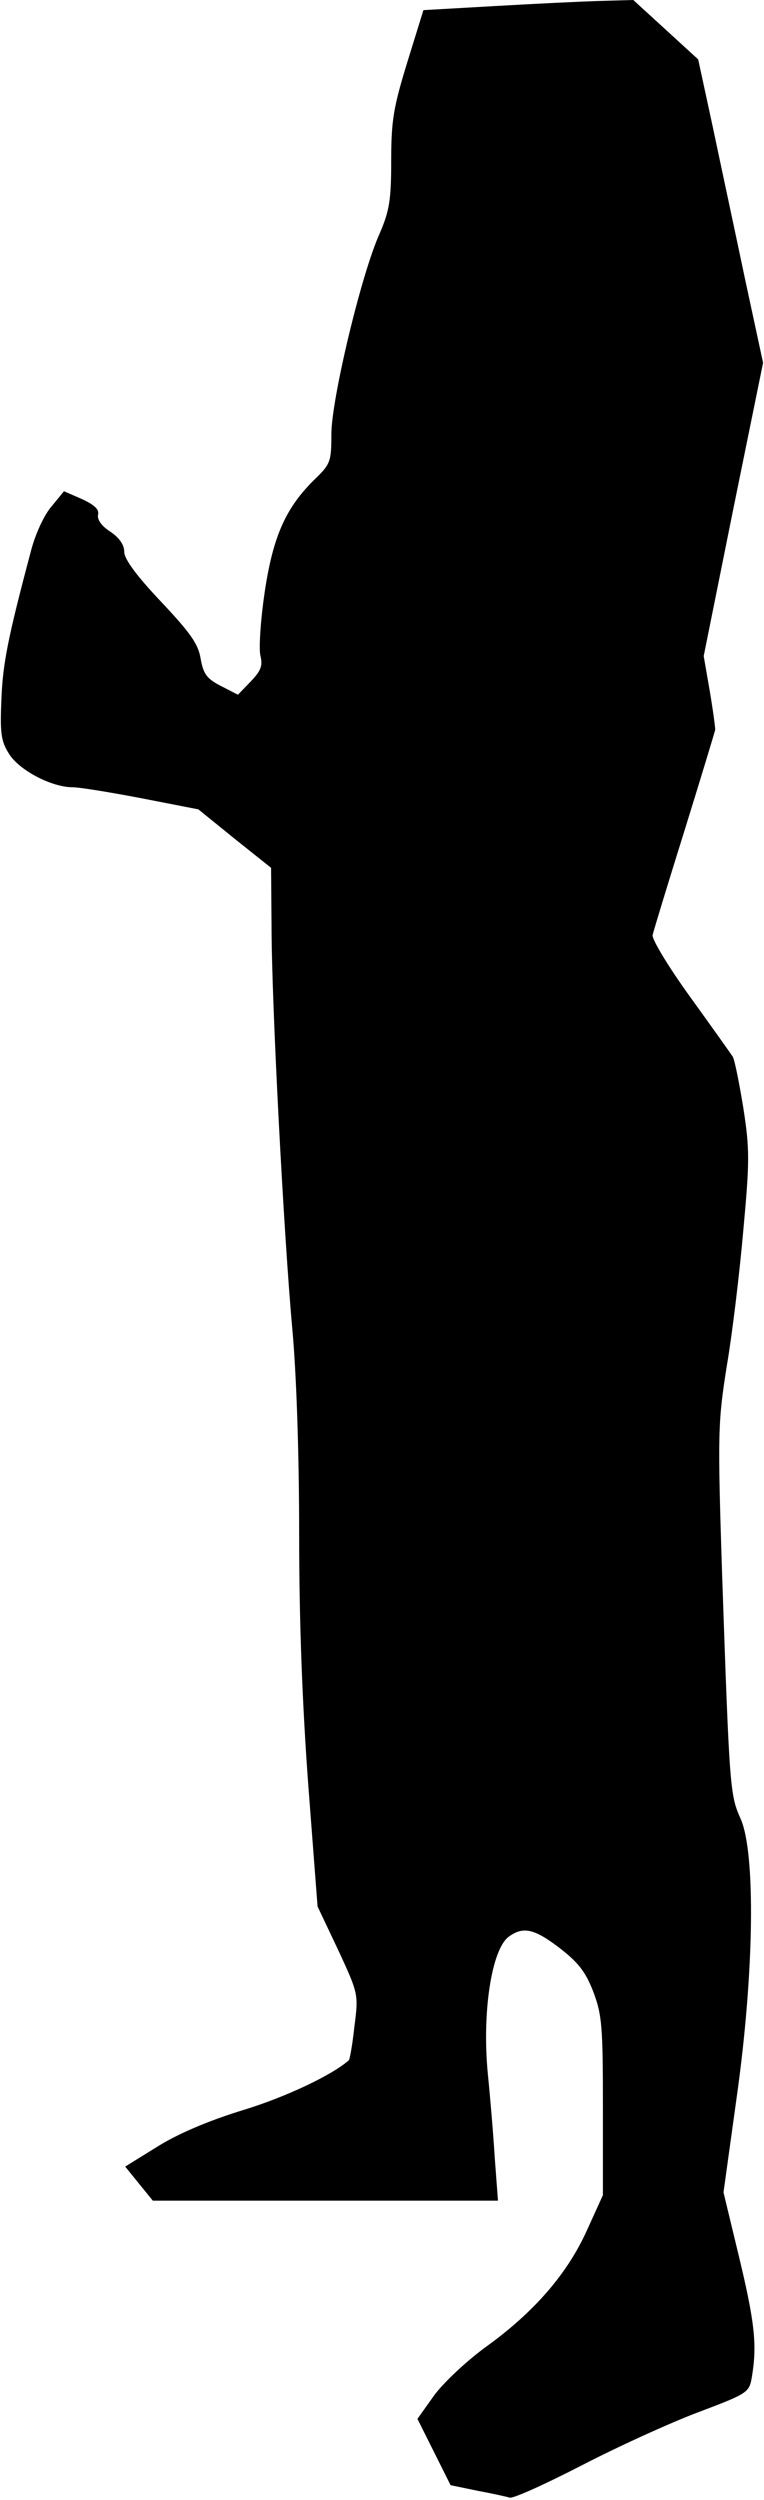 <?xml version="1.0" standalone="no"?>
<!DOCTYPE svg PUBLIC "-//W3C//DTD SVG 20010904//EN"
 "http://www.w3.org/TR/2001/REC-SVG-20010904/DTD/svg10.dtd">
<svg version="1.0" xmlns="http://www.w3.org/2000/svg"
 width="166pt" height="543pt" viewBox="0 0 166 543"
 preserveAspectRatio="xMidYMid meet">
<g transform="translate(0,543) scale(0.1,-0.1)"
fill="#000000" stroke="none">
<path fill="#000000" stroke="none" d="M1078 5417 l-158 -9 -35 -113 c-30 -98
-35 -126 -35 -214 0 -86 -4 -109 -25 -158 -40 -88 -105 -361 -105 -436 0 -59
-2 -65 -35 -97 -64 -62 -92 -125 -110 -247 -9 -61 -13 -123 -9 -138 5 -21 1
-32 -21 -55 l-28 -29 -37 19 c-31 16 -38 26 -44 59 -5 32 -22 56 -86 124 -54
57 -80 93 -80 108 0 16 -11 31 -30 44 -19 12 -29 26 -27 37 3 11 -7 21 -35 34
l-39 17 -27 -33 c-16 -18 -35 -60 -44 -94 -52 -195 -62 -249 -65 -326 -3 -72
-1 -90 17 -118 22 -35 92 -72 138 -72 15 0 82 -11 150 -24 l123 -24 79 -64 79
-63 1 -125 c0 -169 27 -678 45 -875 9 -97 15 -272 15 -447 0 -194 7 -372 20
-548 l20 -261 45 -95 c44 -95 44 -96 35 -166 -4 -38 -10 -71 -12 -73 -36 -32
-137 -80 -229 -108 -75 -23 -141 -51 -186 -79 l-71 -44 30 -37 30 -37 375 0
375 0 -7 93 c-3 50 -10 133 -15 182 -13 133 8 270 45 298 31 23 55 18 108 -22
43 -33 59 -53 76 -97 19 -50 21 -76 21 -249 l0 -193 -35 -77 c-43 -95 -115
-177 -217 -251 -43 -31 -93 -78 -114 -106 l-37 -52 36 -72 36 -72 58 -12 c32
-6 64 -13 70 -15 7 -3 77 29 155 69 79 41 193 93 254 116 111 42 112 43 118
79 11 68 6 116 -28 258 l-34 141 29 209 c38 270 41 530 8 603 -23 51 -24 67
-40 530 -10 309 -9 331 10 452 12 70 28 203 36 295 14 152 14 177 0 267 -9 55
-19 105 -23 111 -4 6 -45 64 -92 129 -47 65 -84 126 -82 135 2 9 33 111 69
226 36 116 66 215 67 220 0 6 -5 44 -12 85 l-13 75 64 318 65 319 -39 181
c-21 100 -53 249 -70 330 l-32 148 -71 65 -70 64 -71 -2 c-38 -1 -141 -6 -227
-11z"/>
</g>
</svg>
